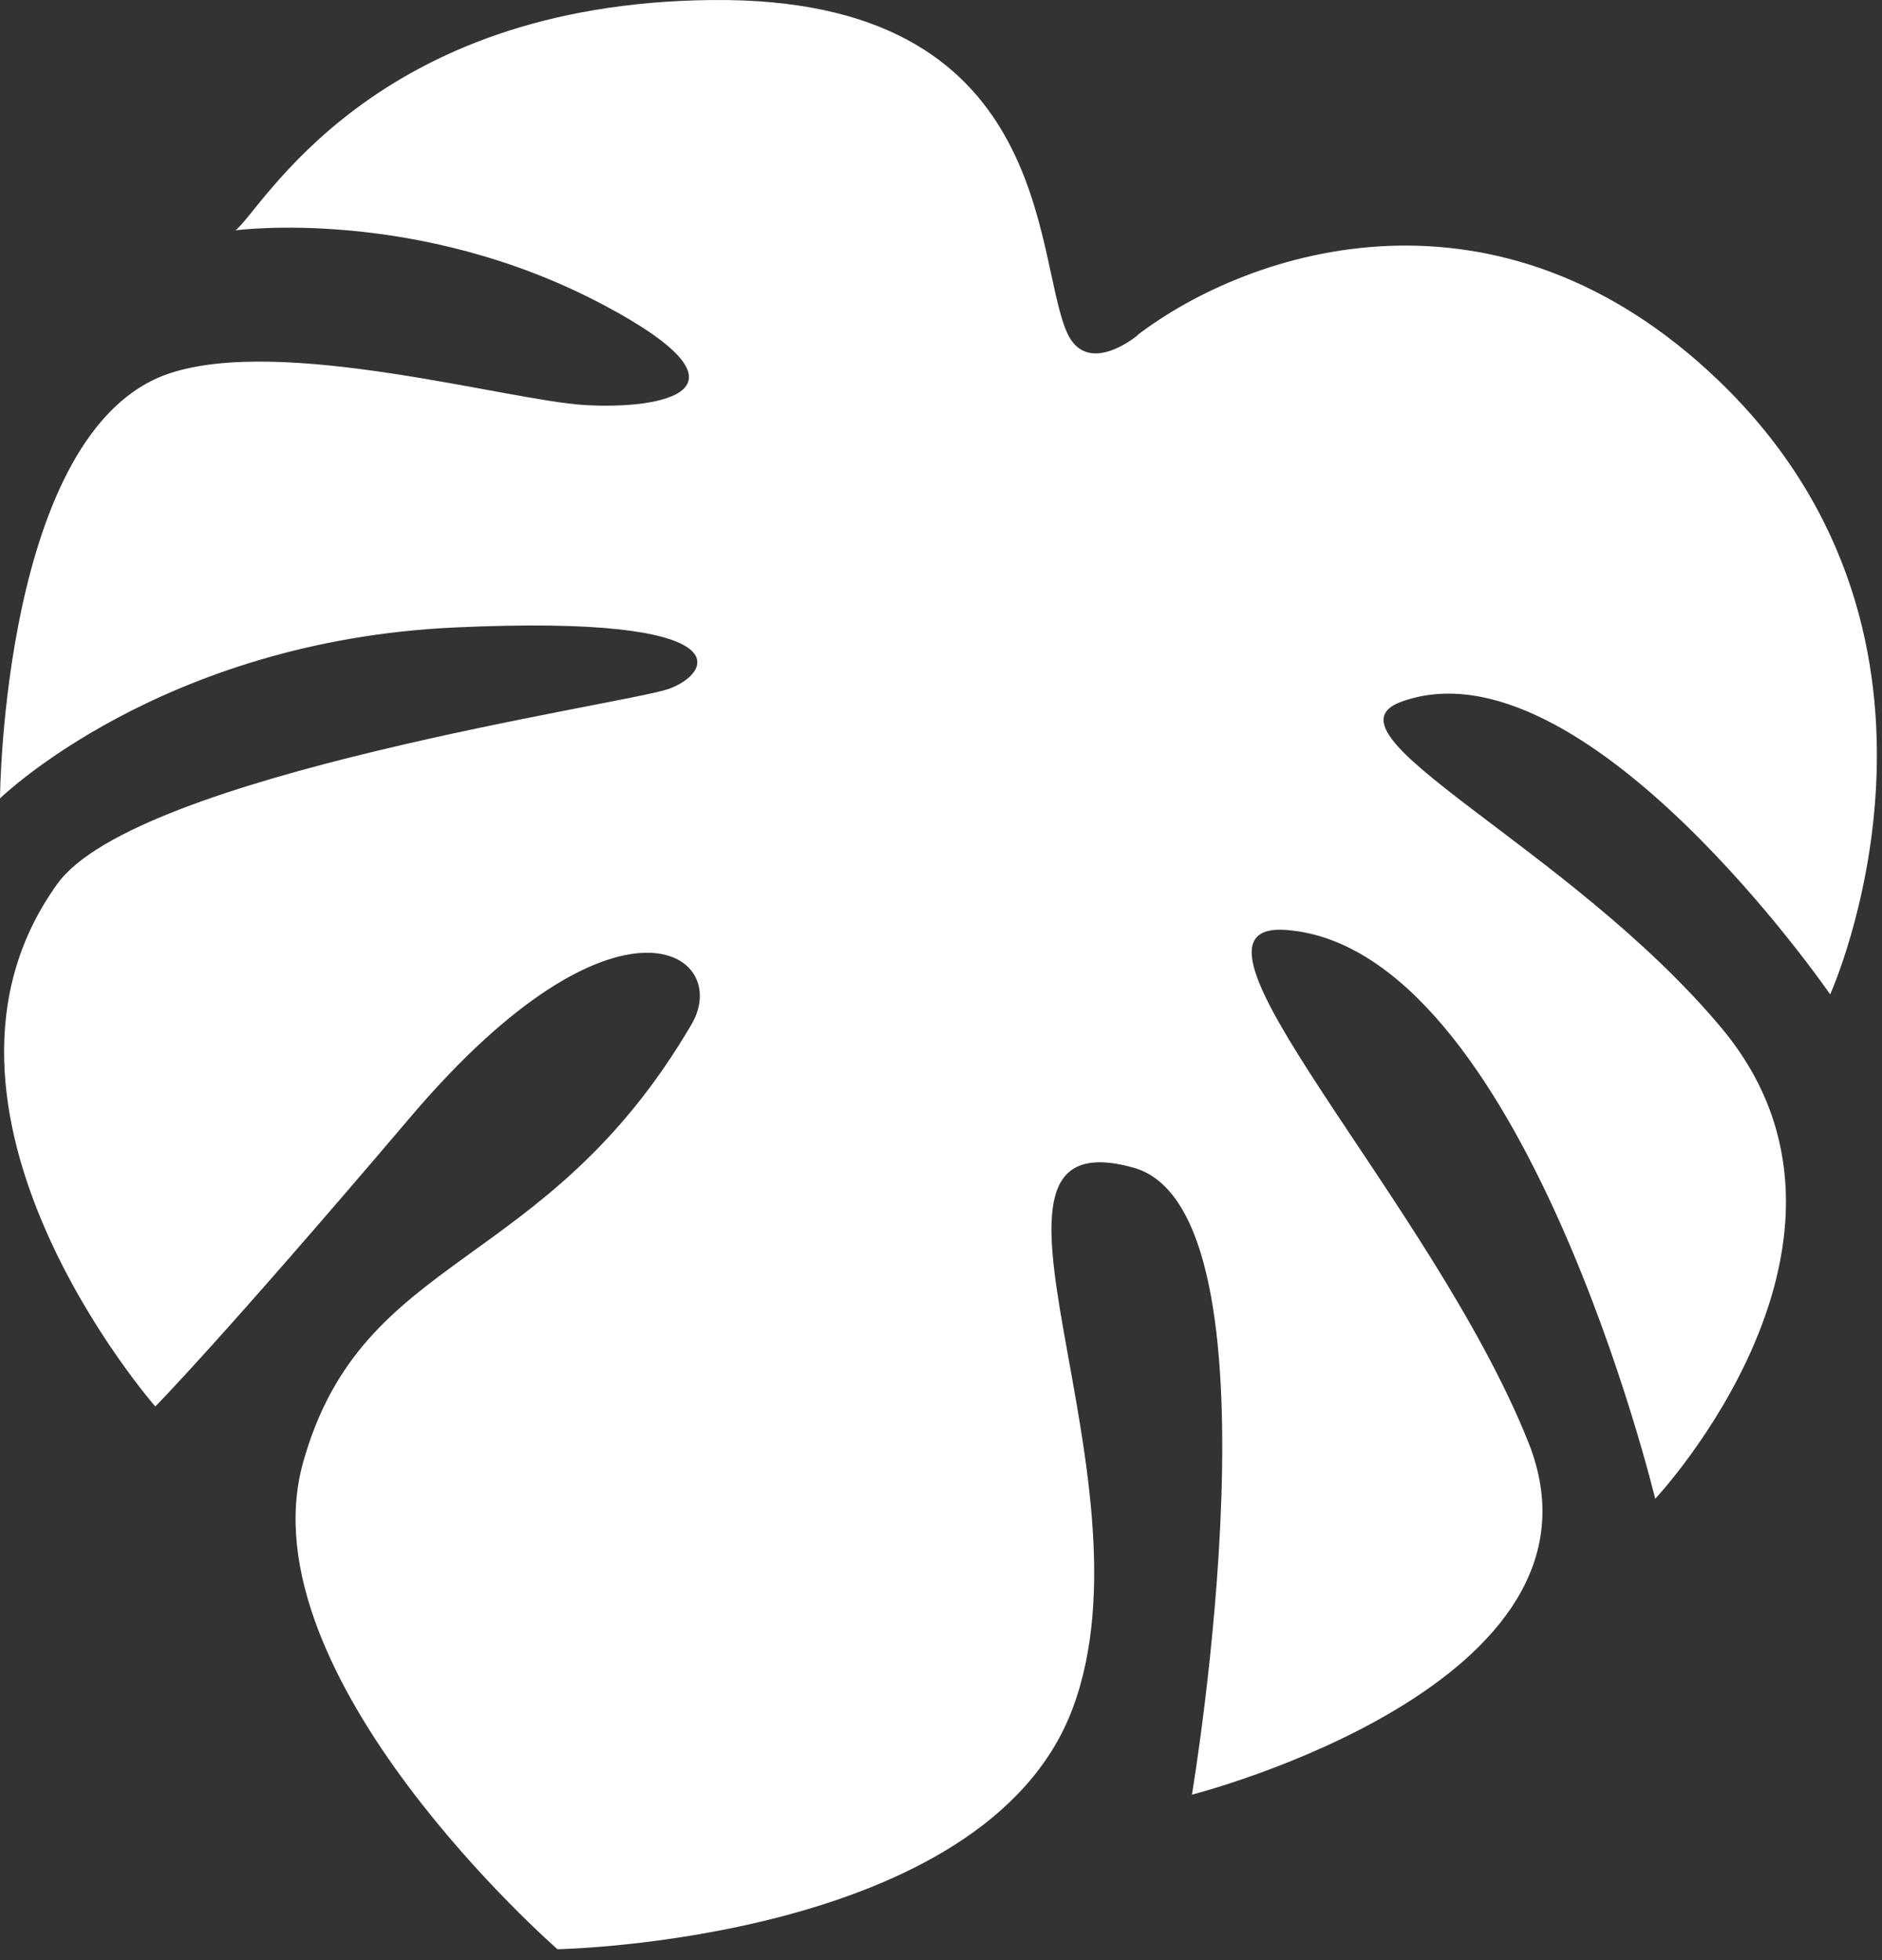 <svg width="72" height="75" viewBox="0 0 72 75" fill="none" xmlns="http://www.w3.org/2000/svg">
<rect x="0" y="0" width="72" height="75" fill="#333333" stroke="none"/>
<path d="M43.526 12.825C43.526 12.825 41.579 14.474 40.809 12.699C39.523 9.719 40.293 -0.126 27.251 0.001C14.21 0.119 10.035 8.016 9.011 8.813C9.011 8.813 15.967 7.88 23.104 11.675C29.271 14.954 25.304 15.678 22.352 15.497C19.399 15.316 10.787 12.835 6.466 14.293C0.091 16.439 0 30.549 0 30.549C0 30.549 6.168 24.527 17.38 24.01C28.592 23.485 27.233 25.785 25.567 26.365C23.901 26.945 5.226 29.625 2.201 33.81C-4.021 42.432 5.941 53.816 5.941 53.816C5.941 53.816 8.396 51.343 15.713 42.73C23.629 33.42 28.039 36.49 26.454 39.198C20.857 48.762 13.866 47.811 11.592 55.971C9.328 64.131 21.328 74.583 21.328 74.583C21.328 74.583 37.694 74.293 41.036 65.372C44.377 56.451 35.991 42.622 43.363 44.678C49.35 46.344 45.6 68.669 45.6 68.669C45.6 68.669 62.174 64.448 58.47 55.183C54.775 45.918 44.151 35.168 49.241 35.585C58.261 36.327 63.324 57.348 63.324 57.348C63.324 57.348 72.625 47.44 65.86 39.334C60.045 32.379 50.237 28.068 53.624 26.845C60.589 24.346 70.017 38.048 70.017 38.048C70.017 38.048 76.121 24.554 65.769 14.582C57.31 6.44 47.846 9.52 43.508 12.825H43.526Z" fill="white"/>
</svg>
